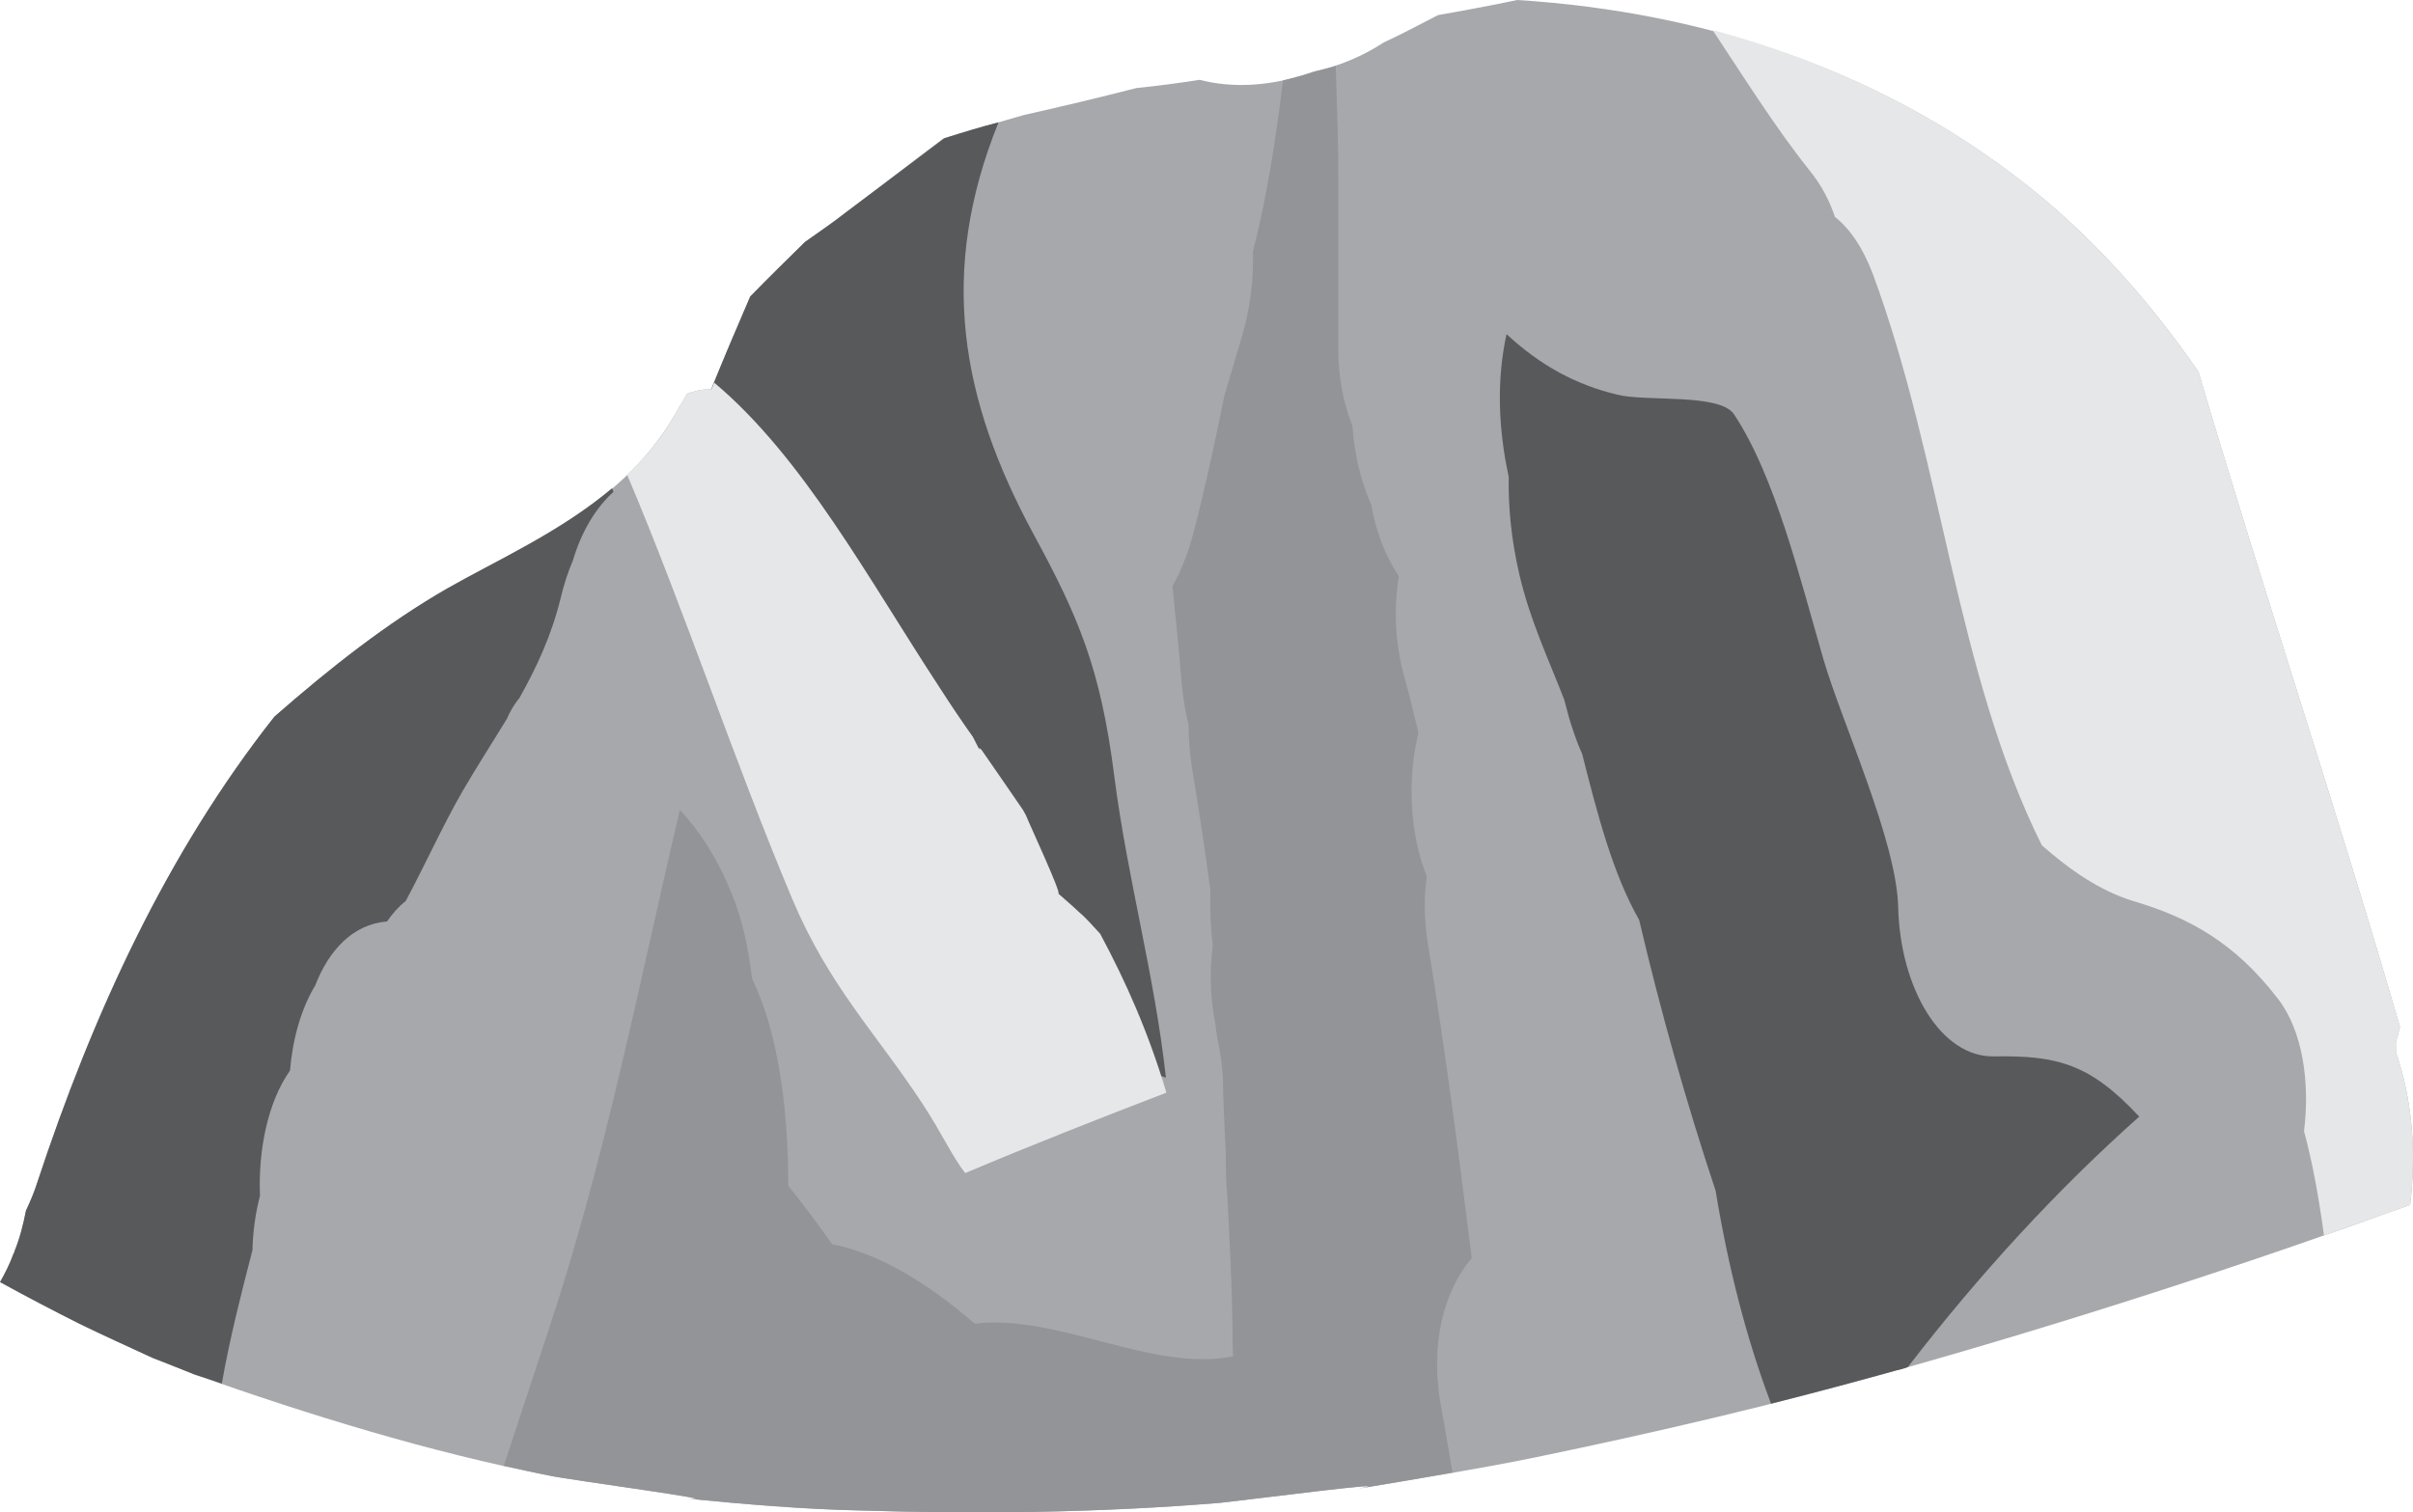 <?xml version="1.0" encoding="utf-8"?>
<!-- Generator: Adobe Illustrator 15.0.0, SVG Export Plug-In . SVG Version: 6.00 Build 0)  -->
<!DOCTYPE svg PUBLIC "-//W3C//DTD SVG 1.1//EN" "http://www.w3.org/Graphics/SVG/1.1/DTD/svg11.dtd">
<svg version="1.1" id="Layer_1" xmlns="http://www.w3.org/2000/svg" xmlns:xlink="http://www.w3.org/1999/xlink" x="0px" y="0px"
	 width="99.47px" height="62.364px" viewBox="0 0 99.47 62.364" enable-background="new 0 0 99.47 62.364" xml:space="preserve">
<g>
	<path fill="#A6A8AB" d="M98.768,43.393c0-0.13-0.003-0.287-0.005-0.415c0.062-0.189,0.113-0.411,0.17-0.631
		c-2.635-9.078-5.631-17.954-8.306-27.013c-1.855-2.691-3.974-5.122-6.469-7.207C77.94,2.975,70.355,0.493,62.545,0
		c-0.559,0.118-1.138,0.233-1.718,0.34c-0.518,0.107-1.021,0.181-1.547,0.282c-0.738,0.382-1.473,0.773-2.237,1.127
		c-0.818,0.536-1.786,0.965-2.867,1.202c-1.758,0.621-3.346,0.697-4.719,0.341c-0.863,0.134-1.734,0.25-2.609,0.338
		c-1.541,0.396-3.093,0.764-4.663,1.118c-1.109,0.316-2.2,0.643-3.297,0.96c-1.341,1.005-2.654,2.033-3.995,3.032
		c-0.54,0.428-1.121,0.818-1.71,1.238c-0.754,0.741-1.508,1.482-2.255,2.246c-0.56,1.294-1.104,2.579-1.612,3.835
		c-0.031-0.001-0.076-0.004-0.118-0.004c-0.304,0-0.599,0.078-0.883,0.182c-0.083,0.167-0.189,0.36-0.297,0.517
		c-2.246,4.16-6.439,5.726-9.582,7.511c-2.481,1.427-4.833,3.278-7.125,5.287c-4.467,5.665-7.497,12.311-9.767,19.187
		c-0.134,0.43-0.298,0.808-0.471,1.174c-0.113,0.569-0.253,1.14-0.467,1.659c-0.011,0.06-0.022,0.087-0.048,0.122
		c-0.15,0.418-0.347,0.801-0.555,1.171H0c1.073,0.591,2.166,1.162,3.257,1.711c1,0.489,2.027,0.951,3.039,1.419
		c0.323,0.124,0.89,0.345,1.725,0.683c4.772,1.684,9.637,3.188,14.62,4.17c0.836,0.183,7.604,1.08,5.704,0.952
		c2.357,0.229,4.72,0.434,7.089,0.486c4.967,0.156,9.927,0.092,14.874-0.315c0.821-0.082,7.822-0.985,5.687-0.584
		c2.437-0.408,4.876-0.799,7.294-1.291c4.995-1.034,9.959-2.193,14.879-3.585c7.145-2.012,14.193-4.3,21.181-6.825
		C99.628,47.494,99.424,45.291,98.768,43.393z"/>
	<g>
		<path fill="#58595B" d="M42.594,22.005c-2.989-5.531-3.935-10.772-1.432-16.96c-0.753,0.187-1.5,0.421-2.232,0.655
			c-1.346,1.011-2.689,2.032-4.039,3.041c-0.54,0.428-1.121,0.818-1.71,1.238c-0.754,0.741-1.508,1.482-2.255,2.246
			c-0.56,1.294-1.104,2.579-1.612,3.835c-0.009,0-0.017-0.001-0.024-0.001c0.701,1.46,1.638,2.659,2.677,3.459
			c3.226,5.586,6.406,11.235,9.334,17.242c0.368,0.778,0.806,1.399,1.251,1.922c0.138,0.192,0.258,0.413,0.395,0.626
			c0.416,0.612,0.859,1.148,1.299,1.562c0.031,0.062,0.046,0.092,0.065,0.126c1.147,2.029,2.456,3.095,3.751,3.438
			c-0.472-4.278-1.593-8.218-2.132-12.461C45.363,27.54,44.452,25.422,42.594,22.005z"/>
		<path fill="#58595B" d="M25.234,20.129c-2.152,1.812-4.704,2.943-6.799,4.137c-2.481,1.427-4.833,3.278-7.125,5.287
			c-4.467,5.665-7.497,12.311-9.767,19.187c-0.134,0.43-0.298,0.808-0.471,1.174c-0.113,0.569-0.253,1.14-0.467,1.659
			c-0.011,0.06-0.022,0.087-0.048,0.122c-0.15,0.418-0.347,0.801-0.555,1.171H0c1.073,0.591,2.166,1.162,3.257,1.711
			c1,0.489,2.027,0.951,3.039,1.419c0.323,0.124,0.89,0.345,1.725,0.683c0.381,0.122,0.754,0.245,1.122,0.374
			c0.333-1.878,0.792-3.682,1.264-5.501c0.016-0.752,0.122-1.529,0.31-2.238c-0.079-1.904,0.328-3.88,1.237-5.168
			c0.109-1.301,0.454-2.536,1.04-3.512c0.565-1.454,1.554-2.525,2.96-2.637c0.231-0.331,0.473-0.61,0.768-0.839
			c0.806-1.502,1.529-3.116,2.344-4.532c0.573-0.986,1.218-1.983,1.829-2.985c0.128-0.302,0.285-0.564,0.468-0.8
			c0.004-0.01,0.013-0.022,0.036-0.034c0.709-1.264,1.331-2.588,1.708-4.125c0.134-0.58,0.311-1.107,0.507-1.562
			c0.349-1.187,0.938-2.171,1.674-2.837C25.263,20.239,25.25,20.169,25.234,20.129z"/>
		<path fill="#58595B" d="M62.631,23.682c0.441,1.901,1.203,3.495,1.851,5.171c0.122,0.461,0.233,0.897,0.339,1.188
			c0.109,0.335,0.241,0.692,0.402,1.056c0.61,2.407,1.249,4.914,2.348,6.839c0.896,3.817,1.956,7.572,3.151,11.162
			c0.501,3.059,1.256,6.075,2.286,8.784c1.735-0.443,3.452-0.896,5.159-1.372c0.165-0.036,0.313-0.069,0.481-0.141
			c2.932-3.809,6.168-7.333,9.537-10.324c-2.028-2.181-3.38-2.524-5.964-2.485c-2.216,0.064-3.887-2.821-3.972-6.124
			c-0.053-2.75-2.325-7.647-3.083-10.251c-0.954-3.282-1.99-7.562-3.692-10.109c-0.594-0.869-3.664-0.504-4.811-0.803
			c-1.675-0.397-3.176-1.204-4.559-2.495c-0.417,1.874-0.342,3.914,0.089,5.884C62.172,20.922,62.3,22.257,62.631,23.682z"/>
	</g>
	<g>
		<path fill="#E6E7E8" d="M98.763,42.978c0.062-0.189,0.113-0.411,0.17-0.631c-2.635-9.078-5.631-17.954-8.306-27.013
			c-1.855-2.691-3.974-5.122-6.469-7.207c-4.048-3.362-8.681-5.572-13.564-6.891c1.31,1.97,2.574,4.002,4.002,5.795
			c0.486,0.594,0.816,1.234,1.045,1.914c0.6,0.474,1.141,1.233,1.575,2.387c2.851,7.734,3.418,16.419,6.953,23.524
			c1.174,1.027,2.375,1.868,3.769,2.3c2.251,0.66,4.184,1.7,5.956,4.02c1.041,1.323,1.332,3.504,1.083,5.467
			c0.374,1.382,0.621,2.817,0.823,4.301c1.184-0.427,2.366-0.82,3.548-1.259c0.28-2.191,0.076-4.395-0.58-6.292
			C98.768,43.263,98.765,43.106,98.763,42.978z"/>
		<path fill="#E6E7E8" d="M32.656,37.063c1.522,3.613,3.455,5.528,5.384,8.469c0.771,1.178,1.214,2.154,1.747,2.841
			c2.759-1.165,5.524-2.252,8.295-3.317c-0.734-2.468-1.677-4.592-2.732-6.554c-0.279-0.294-0.545-0.616-0.857-0.88
			c-0.292-0.277-0.586-0.526-0.861-0.771c0.122-0.036-1.199-2.868-1.342-3.236c-0.048-0.088-0.094-0.163-0.125-0.224
			c-0.564-0.817-1.121-1.635-1.695-2.458c-0.098-0.105-0.121-0.113-0.094-0.019c-0.089-0.185-0.185-0.343-0.271-0.527
			c-0.454-0.641-0.908-1.313-1.349-2.001c-2.946-4.488-5.639-9.525-9.32-12.612c-0.028,0.104-0.076,0.208-0.119,0.285
			c-0.031-0.001-0.076-0.004-0.118-0.004c-0.304,0-0.599,0.078-0.883,0.182c-0.083,0.167-0.189,0.36-0.297,0.517
			c-0.596,1.125-1.343,2.049-2.169,2.816C28.262,25.276,30.24,31.312,32.656,37.063z"/>
	</g>
	<path fill="#929497" d="M58.869,38.967c-0.171-1.036-0.173-1.984-0.053-2.829c-0.699-1.739-0.816-4.008-0.344-5.914
		c-0.187-0.78-0.363-1.531-0.578-2.298c-0.407-1.453-0.438-2.88-0.23-4.165c-0.538-0.8-0.946-1.82-1.135-2.943
		c-0.414-0.927-0.693-2.029-0.776-3.247c-0.362-0.9-0.585-1.989-0.585-3.112V7.231c-0.002-1.486-0.056-3.001-0.108-4.513
		c-0.277,0.096-0.57,0.147-0.858,0.226c-0.444,0.149-0.893,0.274-1.312,0.372c-0.294,2.389-0.657,4.785-1.243,7.068
		c0.041,1.174-0.126,2.418-0.469,3.548c-0.236,0.802-0.473,1.6-0.709,2.401c-0.369,1.821-0.764,3.673-1.224,5.464
		c-0.228,0.907-0.537,1.715-0.913,2.372c0.138,1.363,0.275,2.696,0.386,4.062c0.051,0.577,0.149,1.11,0.275,1.65
		c0.004,0.578,0.054,1.161,0.139,1.749c0.275,1.676,0.538,3.353,0.763,5.071c-0.012,0.618,0,1.273,0.058,1.911
		c0.009,0.116,0.032,0.239,0.04,0.362c-0.126,1.044-0.115,2.133,0.108,3.25c0.03,0.285,0.08,0.598,0.14,0.867
		c0.039,0.214,0.072,0.428,0.104,0.645c0.021,0.192,0.052,0.418,0.063,0.639c0.015,1.07,0.074,2.13,0.124,3.202
		c0,0.003,0,0.037,0,0.04c-0.002-0.057-0.002,0.145,0.002,0.542c0.004,0.447,0.04,0.89,0.066,1.292
		c0.011,0.291,0.034,0.551,0.043,0.813c0.021,0.556,0.058,1.084,0.079,1.632c0.046,1.162,0.089,2.324,0.091,3.494
		c0,0.173,0.014,0.37,0.018,0.54c-3.298,0.673-7.24-1.76-10.651-1.348c-1.88-1.64-3.996-2.927-5.872-3.273
		c-0.588-0.828-1.187-1.633-1.793-2.389c-0.018-0.001-0.019-0.008-0.021-0.01c0.003-3.161-0.414-6.346-1.492-8.554
		c-0.153-1.251-0.396-2.447-0.858-3.547c-0.557-1.392-1.3-2.541-2.12-3.412c-1.704,7.275-3.094,14.496-5.422,21.477
		c-0.605,1.854-1.226,3.714-1.834,5.567c0.63,0.133,1.242,0.28,1.874,0.404c0.836,0.183,7.604,1.08,5.704,0.952
		c2.357,0.229,4.72,0.434,7.089,0.486c4.967,0.156,9.927,0.092,14.874-0.315c0.821-0.082,7.822-0.985,5.687-0.584
		c1.298-0.213,2.588-0.432,3.878-0.662c-0.151-0.876-0.293-1.781-0.463-2.682c-0.505-2.713,0.161-4.858,1.256-6.164
		C60.13,47.551,59.571,43.26,58.869,38.967z"/>
</g>
</svg>
